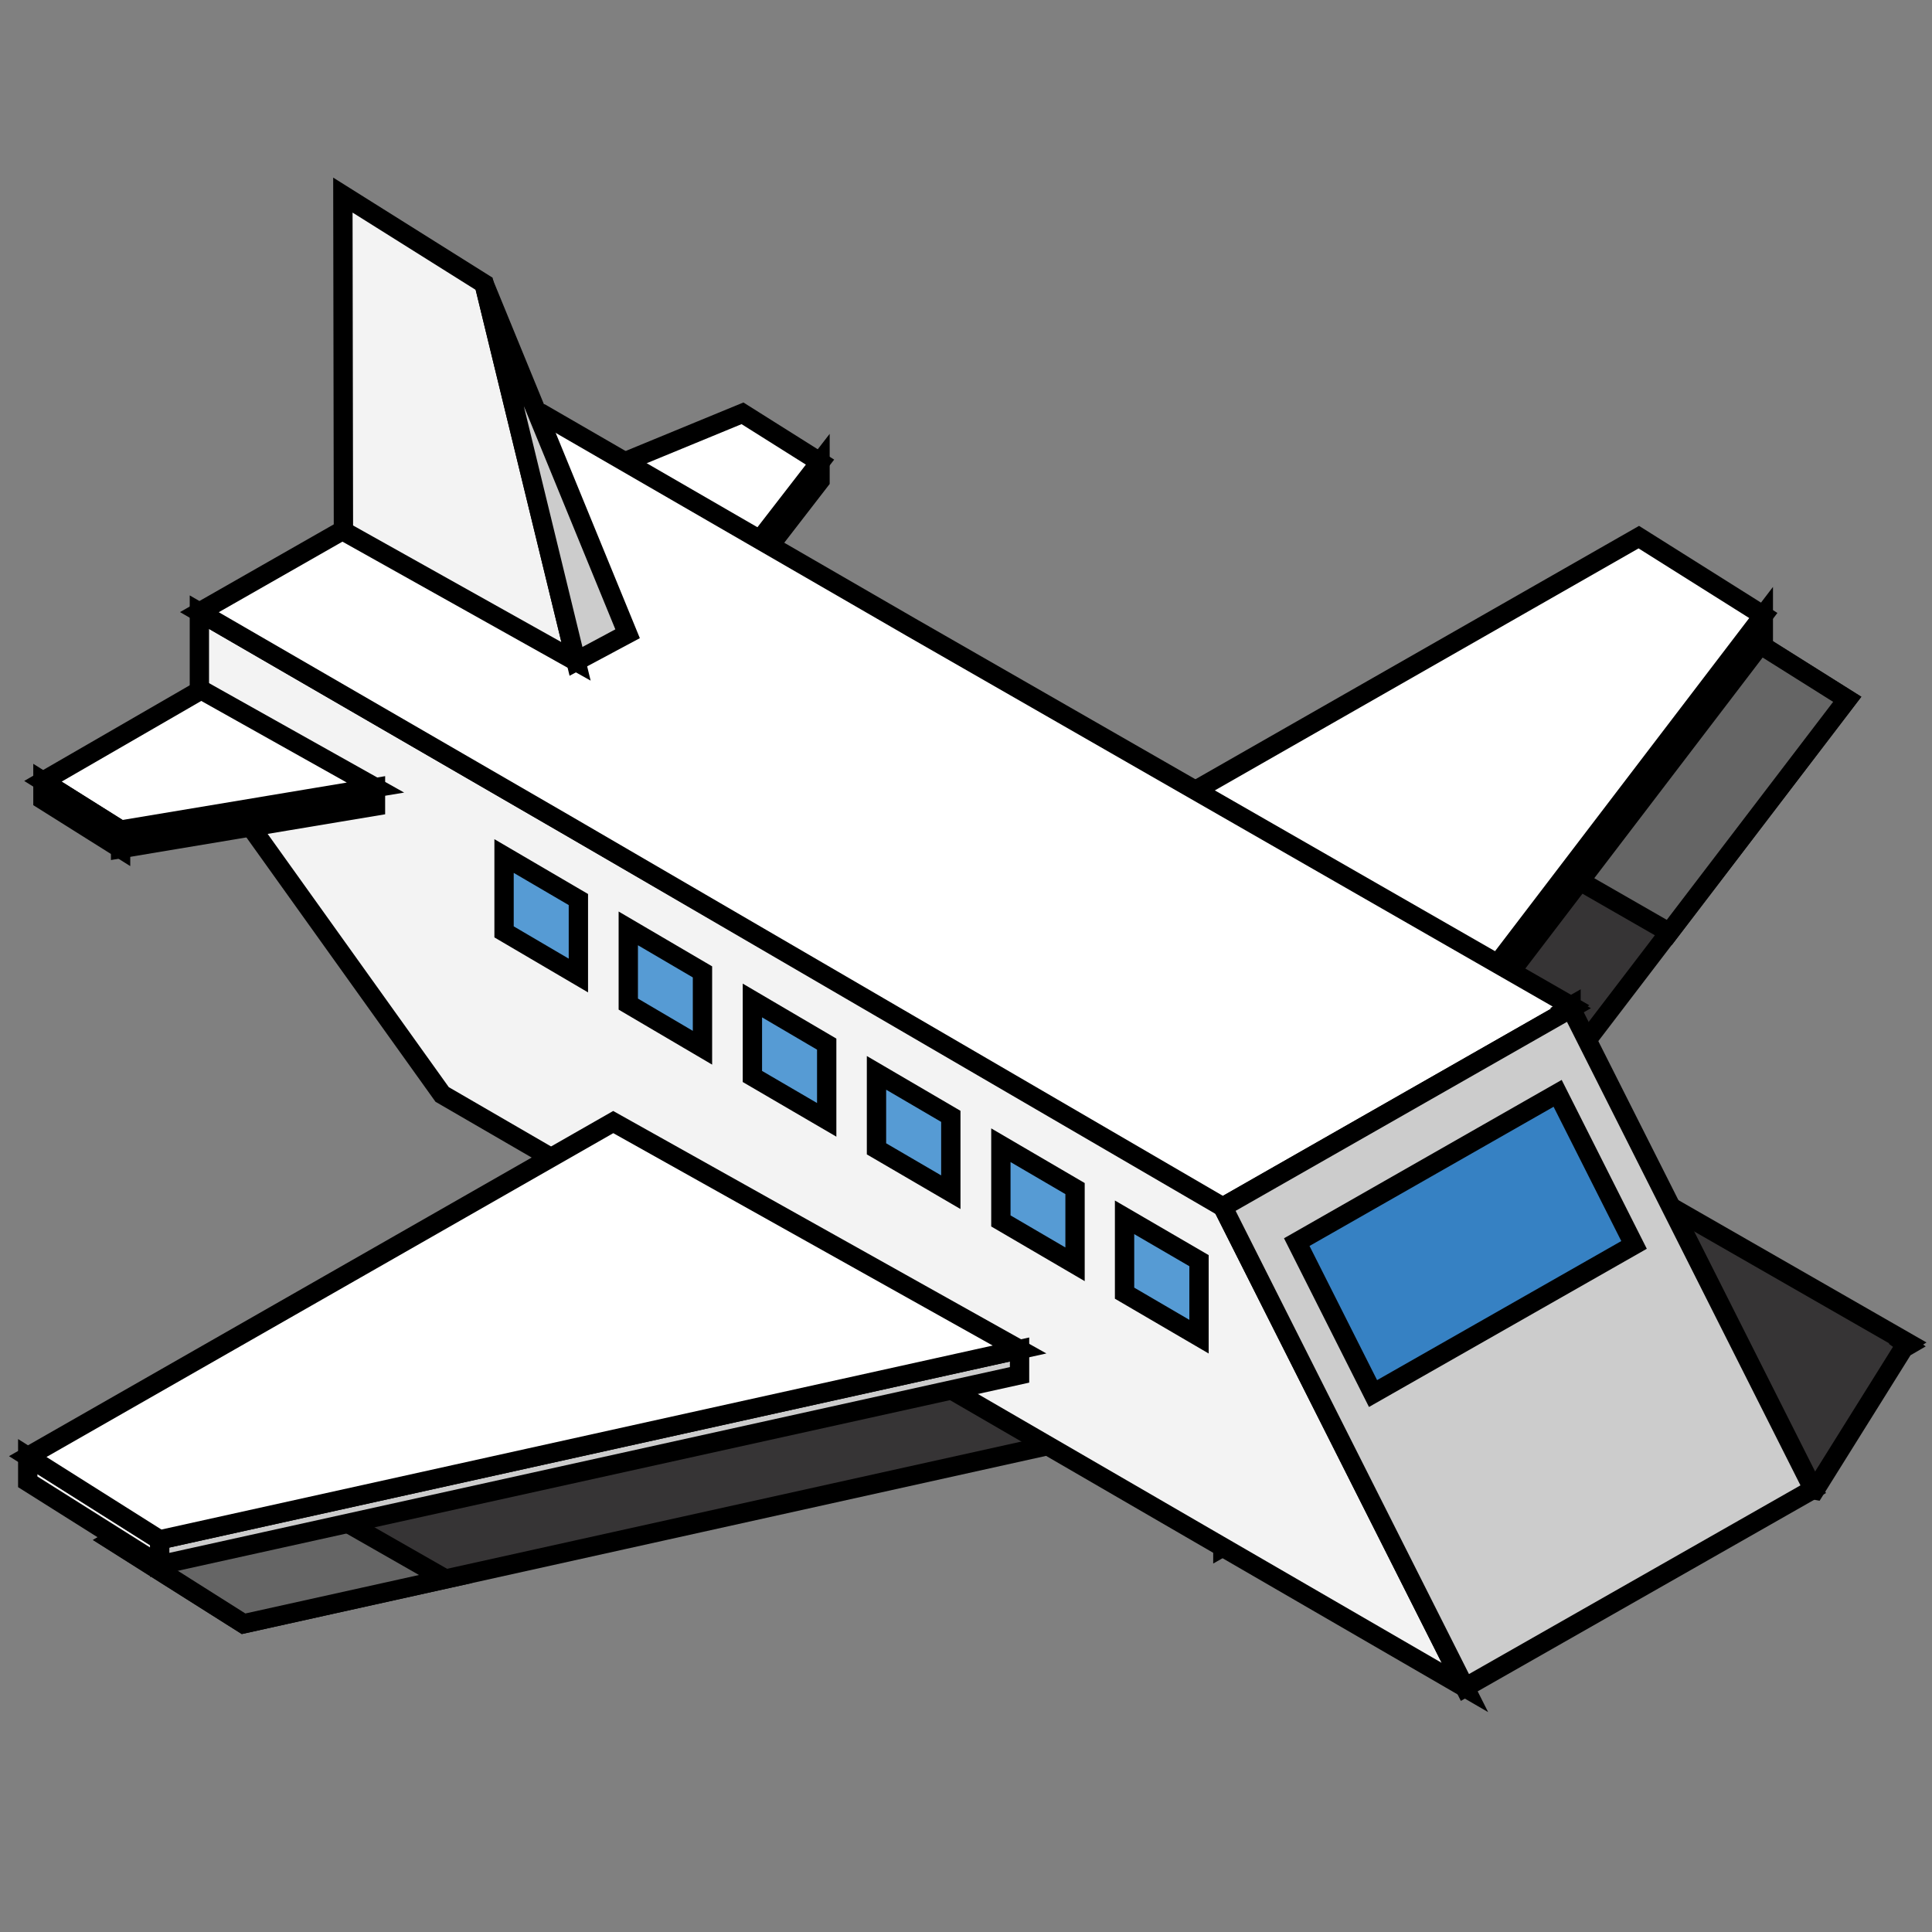 <svg width="100" height="100" xmlns="http://www.w3.org/2000/svg" xml:space="preserve" enable-background="new 0 0 14.833 11.542" version="1.1">

 <rect width="100%" height="100%" fill="#808080" stroke="none"/>

 <g>
  <title>Layer 1</title>
  <g stroke="null" id="svg_1">
   <g stroke="null" id="svg_2">
    <g stroke="null" id="svg_3">
     <polygon stroke="null" id="svg_4" points="98.652,69.575 98.753,69.51 78.877,58.107 95.613,36.196 89.147,32.132 61.339,48.032 45.634,38.931 27.757,49.136 46.717,60.099 80.724,79.91 87.675,75.977 93.939,77.125 98.529,69.777 98.753,69.647 " fill="#363435"/>
    </g>
    <g stroke="null" id="svg_5">
     <polygon stroke="null" id="svg_6" points="5.78,79.73 12.608,84.046 57.109,74.187 36.086,62.409 " fill="#363435"/>
    </g>
   </g>
   <g stroke="null" id="svg_7">
    <g stroke="null" id="svg_8">
     <polygon stroke="null" id="svg_9" points="86.404,48.263 95.613,36.196 89.147,32.132 73.695,40.966 " fill="#656565"/>
    </g>
    <g stroke="null" id="svg_10">
     <polygon stroke="null" id="svg_11" points="12.673,75.797 5.78,79.73 12.608,84.046 23.059,81.729 " fill="#656565"/>
    </g>
   </g>
   <g stroke="null" id="svg_12">
    <g stroke="null" id="svg_13">
     <polygon stroke="null" id="svg_14" points="72.424,57.862 72.424,56.555 91.269,31.858 91.269,33.164 " fill="#CCCCCC"/>
     <polygon stroke="null" id="svg_15" points="84.824,27.802 91.269,31.858 72.424,56.555 53.385,45.758 " fill="#FFFFFF"/>
    </g>
    <g stroke="null" id="svg_16">
     <polygon stroke="null" id="svg_17" points="37.219,31.641 37.219,30.674 42.444,23.919 42.444,24.879 " fill="#CCCCCC"/>
     <polygon stroke="null" id="svg_18" points="37.219,30.674 28.183,25.615 38.431,21.393 42.444,23.919 " fill="#FFFFFF"/>
    </g>
    <polygon stroke="null" id="svg_19" points="81.316,52.066 81.316,69.799 63.295,80.069 63.295,62.336 " fill="#FFF5E9"/>
    <polygon stroke="null" id="svg_20" points="29.301,42.677 29.301,42.677 59.231,59.991 59.231,59.991 59.412,60.077 63.295,62.336 63.295,62.474 75.824,87.344 62.385,79.557 22.885,56.649 10.32,39.082 10.32,31.685 " fill="#F3F3F3"/>
    <polygon stroke="null" id="svg_21" points="10.32,31.685 28.183,21.494 47.142,32.457 81.316,52.066 81.208,52.138 81.316,52.196 63.295,62.474 29.265,42.655 " fill="#FFFFFF"/>
    <polygon stroke="null" id="svg_22" points="81.316,52.196 93.852,77.081 75.824,87.344 63.295,62.474 " fill="#CCCCCC"/>
    <g stroke="null" id="svg_23">
     <polygon stroke="null" id="svg_24" points="52.772,71.163 52.772,69.85 8.263,79.701 8.263,81 " fill="#CCCCCC"/>
     <polygon stroke="null" id="svg_25" points="8.263,79.701 8.263,81 1.436,76.699 1.436,75.392 " fill="#F3F3F3"/>
     <polygon stroke="null" id="svg_26" points="31.741,58.078 52.772,69.85 8.263,79.701 1.436,75.392 " fill="#FFFFFF"/>
    </g>
    <polygon stroke="null" id="svg_27" points="71.068,72.13 67.12,64.292 80.623,56.591 84.578,64.437 " fill="#3681C3"/>
    <g stroke="null" id="svg_28">
     <polygon stroke="null" id="svg_29" points="29.814,34.232 17.776,27.492 17.747,10.098 25.058,14.688 " fill="#F3F3F3"/>
     <polygon stroke="null" id="svg_30" points="29.814,34.232 32.484,32.803 25.058,14.688 " fill="#CCCCCC"/>
    </g>
    <g stroke="null" id="svg_31">
     <polygon stroke="null" id="svg_32" points="19.435,41.724 19.435,40.764 6.242,42.965 6.242,43.925 " fill="#CCCCCC"/>
     <polygon stroke="null" id="svg_33" points="19.435,40.764 10.414,35.705 2.222,40.439 6.242,42.965 " fill="#FFFFFF"/>
     <polygon stroke="null" id="svg_34" points="6.242,42.965 6.242,43.925 2.222,41.399 2.222,40.439 " fill="#F3F3F3"/>
    </g>
    <g stroke="null" id="svg_35">
     <polygon stroke="null" id="svg_36" points="58.207,63.008 62.061,65.252 62.061,69.186 58.207,66.934 " fill="#569BD4"/>
     <polygon stroke="null" id="svg_37" points="51.805,59.276 55.644,61.521 55.644,65.44 51.805,63.195 " fill="#569BD4"/>
     <polygon stroke="null" id="svg_38" points="45.367,55.531 49.214,57.782 49.214,61.709 45.367,59.464 " fill="#569BD4"/>
     <polygon stroke="null" id="svg_39" points="38.944,51.785 42.79,54.044 42.79,57.963 38.944,55.718 " fill="#569BD4"/>
     <polygon stroke="null" id="svg_40" points="32.52,48.053 36.36,50.305 36.36,54.231 32.52,51.972 " fill="#569BD4"/>
     <polygon stroke="null" id="svg_41" points="26.09,44.308 29.937,46.56 29.937,50.493 26.09,48.234 " fill="#569BD4"/>
    </g>
   </g>
  </g>
 </g>
</svg>